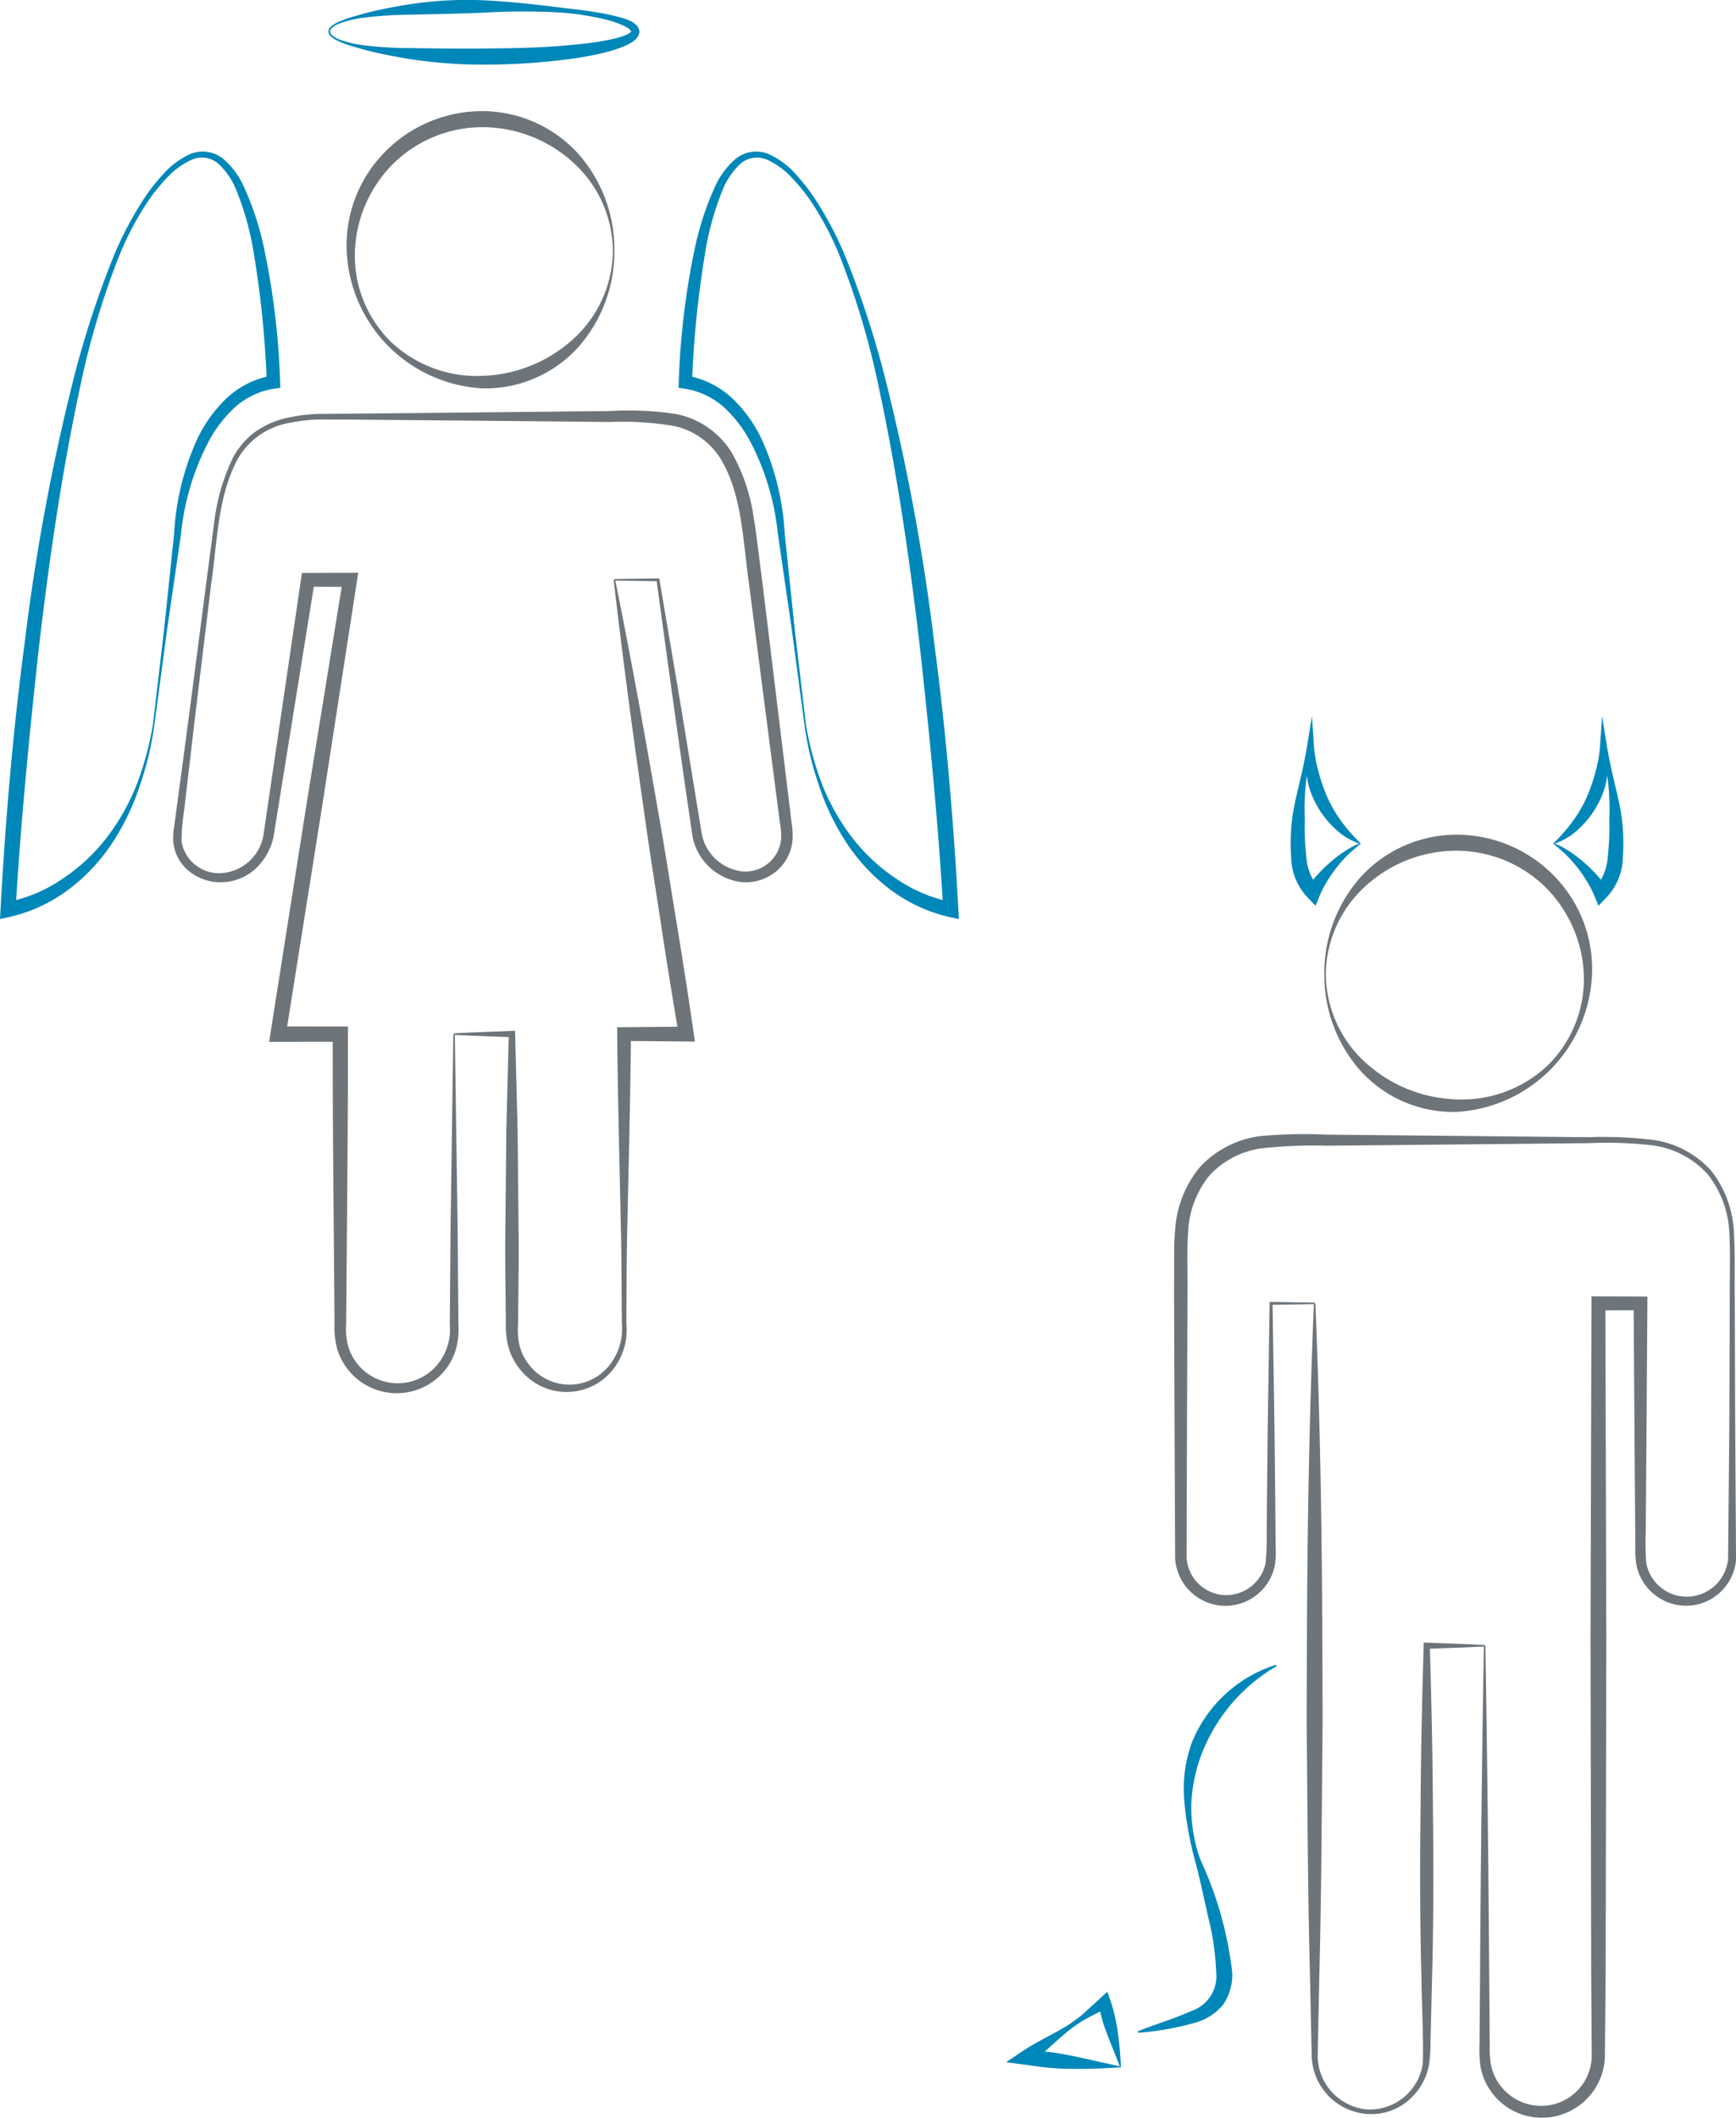 <svg xmlns="http://www.w3.org/2000/svg" viewBox="0 0 78.35 95.544"><defs><style>.cls-1{fill:#6d757b;}.cls-2{fill:#0087b9;}</style></defs><title>Element 2</title><g id="Ebene_2" data-name="Ebene 2"><g id="Ebene_1-2" data-name="Ebene 1"><g id="Illustrationen"><path class="cls-1" d="M59.838,43.951a5.436,5.436,0,0,0,1.854,4.044,6.393,6.393,0,0,0,4.043,1.605,5.642,5.642,0,0,0,4.116-1.533,5.467,5.467,0,0,0,1.63-4.116,5.905,5.905,0,0,0-1.777-3.969,5.758,5.758,0,0,0-3.969-1.601A6.086,6.086,0,0,0,61.7,39.915,5.433,5.433,0,0,0,59.838,43.951Zm-.068,0a6.515,6.515,0,0,1,1.613-4.352,5.863,5.863,0,0,1,4.352-1.941,6.143,6.143,0,0,1,4.42,1.873,5.999,5.999,0,0,1,1.697,4.42,6.489,6.489,0,0,1-6.117,6.214,5.643,5.643,0,0,1-4.345-1.869A6.515,6.515,0,0,1,59.77,43.951Z"/><path class="cls-1" d="M67.004,74.283c-.871.047-1.741.072-2.612.105l.139-.139c.076,2.515.129,5.031.142,7.546.031,2.515.026,5.031-.043,7.546l-.046,1.886-.024.943a6.601,6.601,0,0,1-.06.964,2.777,2.777,0,0,1-.985,1.67,2.577,2.577,0,0,1-1.837.568A2.699,2.699,0,0,1,59.2,92.763l-.082-3.775c-.063-2.515-.092-5.031-.112-7.546l-.033-3.773.012-3.773c.019-5.031.107-10.061.314-15.092h.068c.207,5.031.295,10.061.314,15.092l.012,3.773-.033,3.773c-.021,2.515-.049,5.031-.112,7.546l-.077,3.77a2.445,2.445,0,0,0,2.223,2.411,2.42,2.42,0,0,0,2.522-2.079c.034-1.209-.045-2.502-.061-3.748-.069-2.515-.074-5.031-.043-7.546.013-2.515.066-5.031.142-7.546l.004-.145.135.005c.871.034,1.741.059,2.612.105Z"/><path class="cls-1" d="M59.333,58.837l-1.965.031.065-.065.092,5.893.029,2.946.014,1.473.007.737a3.756,3.756,0,0,1-.04.777,2.273,2.273,0,0,1-4.498-.355L53.01,64.371l-.022-5.893.003-1.473c.002-.485-.006-.987.045-1.5a4.923,4.923,0,0,1,1.128-2.861,4.496,4.496,0,0,1,2.744-1.391,21.927,21.927,0,0,1,2.99-.062l5.889.057,5.891.058a18.355,18.355,0,0,1,2.964.127,4.318,4.318,0,0,1,2.608,1.408,4.854,4.854,0,0,1,1.007,2.786c.059.997.021,1.968.037,2.954l.021,5.893.037,5.909A2.268,2.268,0,0,1,76.231,72.44,2.293,2.293,0,0,1,73.86,70.631a3.867,3.867,0,0,1-.052-.779l-.006-.737-.011-1.473-.022-2.946-.04-5.893.309.309-1.899.007.316-.316.042,15.109-.03,15.109-.034,3.787a2.843,2.843,0,0,1-2.675,2.73,2.814,2.814,0,0,1-2.95-2.367,6.09,6.09,0,0,1-.033-.981l.007-.944.015-1.889q.041-7.554.175-15.109h.068q.123,7.554.174,15.109l.015,1.889.007.944a5.729,5.729,0,0,0,.042.903,2.316,2.316,0,0,0,2.446,1.91,2.286,2.286,0,0,0,2.115-2.215l-.025-3.767-.03-15.109.042-15.109.001-.317.315.001,1.899.007.311.001-.002.308-.04,5.893-.022,2.946-.011,1.473a11.92,11.92,0,0,0,.026,1.426A1.864,1.864,0,0,0,76.21,72.035,1.885,1.885,0,0,0,77.992,70.35l.056-5.876.021-5.893c-.009-.978.033-1.973-.019-2.938a4.578,4.578,0,0,0-.973-2.659,4.084,4.084,0,0,0-2.481-1.309,18.198,18.198,0,0,0-2.916-.1l-5.895.058-5.897.057a21.684,21.684,0,0,0-2.893.112,3.932,3.932,0,0,0-2.401,1.221,4.344,4.344,0,0,0-.969,2.536c-.071.925-.014,1.946-.031,2.917l-.022,5.893-.018,5.881a1.8,1.8,0,0,0,1.631,1.71,1.821,1.821,0,0,0,1.93-1.419,11.524,11.524,0,0,0,.052-1.427l.014-1.473.029-2.946.092-5.893.001-.066.064.001,1.965.031Z"/><path class="cls-1" d="M27.729,11.307a6.515,6.515,0,0,1-1.621,4.345,5.644,5.644,0,0,1-4.345,1.869,6.489,6.489,0,0,1-6.117-6.214,6,6,0,0,1,1.697-4.42,6.144,6.144,0,0,1,4.42-1.873,5.864,5.864,0,0,1,4.352,1.941A6.516,6.516,0,0,1,27.729,11.307Zm-.068,0A5.434,5.434,0,0,0,25.8,7.271a6.086,6.086,0,0,0-4.036-1.533,5.759,5.759,0,0,0-3.969,1.601,5.905,5.905,0,0,0-1.777,3.969,5.467,5.467,0,0,0,1.629,4.117,5.642,5.642,0,0,0,4.116,1.533,6.394,6.394,0,0,0,4.044-1.605A5.437,5.437,0,0,0,27.661,11.307Z"/><path class="cls-1" d="M20.495,46.62c.87-.048,1.741-.073,2.612-.109l.139-.006.004.148.111,4.353.043,4.353c.02,1.451-.012,2.902-.02,4.353a3.252,3.252,0,0,0,.068,1.008,2.308,2.308,0,0,0,.445.875,2.297,2.297,0,0,0,3.555.063,2.636,2.636,0,0,0,.613-1.946c-.013-1.451-.009-2.902-.044-4.353-.061-2.902-.139-5.804-.165-8.706l-.003-.308.314-.003,2.807-.025-.333.389q-.44-2.557-.825-5.122c-.262-1.709-.538-3.416-.771-5.13-.492-3.424-.954-6.852-1.348-10.291l.067-.011c.687,3.393,1.306,6.796,1.895,10.204.308,1.702.572,3.411.851,5.118q.425,2.559.796,5.126l.057.393-.39-.004-2.807-.025.311-.311c-.025,2.902-.104,5.804-.165,8.706-.035,1.451-.031,2.902-.044,4.353a2.871,2.871,0,0,1-.628,2.108,2.671,2.671,0,0,1-4.083.063,2.778,2.778,0,0,1-.585-1.023,3.756,3.756,0,0,1-.143-1.148c-.008-1.451-.04-2.902-.02-4.353l.043-4.353.111-4.353.142.142c-.87-.035-1.741-.06-2.612-.109Z"/><path class="cls-1" d="M27.732,26.125l1.965-.031.055-.001.01.056.979,5.775.943,5.763a2.118,2.118,0,0,0,1.843,1.631,1.625,1.625,0,0,0,1.73-1.488,3.363,3.363,0,0,0-.054-.68l-.094-.725L34.92,34.972l-.375-2.901-.75-5.802c-.27-1.916-.305-3.952-1.258-5.547a3.271,3.271,0,0,0-2.153-1.508,13.969,13.969,0,0,0-2.855-.176l-5.854-.056L15.821,18.93l-1.463-.003a7.825,7.825,0,0,0-1.423.179,3.31,3.31,0,0,0-2.216,1.622c-.91,1.707-.907,3.741-1.193,5.655l-.704,5.812-.341,2.908-.17,1.454a9.165,9.165,0,0,0-.117,1.41,1.715,1.715,0,0,0,1.905,1.415A2.066,2.066,0,0,0,11.89,37.68l1.698-11.568.039-.264.27-.001,1.899-.007.372-.001-.057.37L14.526,36.462,12.897,46.709l-.344-.402,2.807.004.344.001,0,.344c.003,2.908-.02,5.815-.045,8.722l-.035,4.361a3.091,3.091,0,0,0,.092,1.005,2.288,2.288,0,0,0,.47.855,2.33,2.33,0,0,0,3.508.023,2.498,2.498,0,0,0,.606-1.883l.035-4.361.125-8.722h.068l.126,8.722.035,4.361a3.525,3.525,0,0,1-.112,1.139,2.752,2.752,0,0,1-.564,1.024,2.805,2.805,0,0,1-4.784-1.009,3.605,3.605,0,0,1-.132-1.154l-.035-4.361c-.026-2.907-.049-5.815-.045-8.722l.344.344-2.807.004-.407.001L12.21,46.6l1.613-10.249L15.481,26.109l.315.369-1.899-.007.309-.265L12.34,37.784a2.804,2.804,0,0,1-.766,1.372,2.333,2.333,0,0,1-1.443.642,2.269,2.269,0,0,1-1.514-.428,1.943,1.943,0,0,1-.794-1.36,3.151,3.151,0,0,1,.045-.773l.097-.725L8.16,35.06l.388-2.902.754-5.806.381-2.904a9.132,9.132,0,0,1,.846-2.828,3.509,3.509,0,0,1,.983-1.132,3.975,3.975,0,0,1,1.365-.618,8.048,8.048,0,0,1,1.475-.198l1.464-.009,5.855-.058,5.856-.06a14.32,14.32,0,0,1,2.978.133,3.81,3.81,0,0,1,2.517,1.739,8.216,8.216,0,0,1,.983,2.857c.162.98.26,1.94.393,2.911l.707,5.816.353,2.908.177,1.454.088.727a3.728,3.728,0,0,1,.05.776,2.087,2.087,0,0,1-.74,1.445,2.156,2.156,0,0,1-1.536.489,2.569,2.569,0,0,1-2.235-2.022c-.576-3.895-1.106-7.734-1.631-11.61l.064.055-1.965-.031Z"/><path class="cls-2" d="M57.611,75.172a7.871,7.871,0,0,0-3.285,3.732,7.252,7.252,0,0,0-.559,2.448,6.948,6.948,0,0,0,.404,2.535,16.548,16.548,0,0,1,1.443,5.107,2.396,2.396,0,0,1-.405,1.438,2.457,2.457,0,0,1-1.225.811A12.647,12.647,0,0,1,51.37,91.71l-.016-.066c.812-.329,1.67-.574,2.421-.918A1.651,1.651,0,0,0,54.89,88.991a11.859,11.859,0,0,0-.359-2.492c-.192-.842-.366-1.695-.593-2.541a15.409,15.409,0,0,1-.478-2.599,6.201,6.201,0,0,1,.305-2.672,6.051,6.051,0,0,1,3.822-3.577Z"/><path class="cls-2" d="M50.54,93.224c-.216-.565-.423-1.047-.587-1.495a5.859,5.859,0,0,1-.361-1.328l.422.159-.972.507a6.472,6.472,0,0,0-.896.615c-.558.465-1.078.987-1.664,1.413l-.154-.585c.336.02.664.022.99.066.326.031.654.096.992.16C48.99,92.874,49.708,93.045,50.54,93.224Zm.051.044c-.591.041-1.295.074-2.039.073-.373-.005-.756-.01-1.142-.048-.385-.025-.769-.093-1.144-.142l-.855-.111.701-.474c.6-.406,1.268-.716,1.896-1.082a6.472,6.472,0,0,0,.884-.632l.808-.74.276-.252.147.412a8.056,8.056,0,0,1,.347,1.582C50.542,92.376,50.571,92.863,50.591,93.269Z"/><path class="cls-2" d="M70.101,38.058a7.735,7.735,0,0,0,.882-1.008,5.839,5.839,0,0,0,.634-1.092,7.984,7.984,0,0,0,.404-1.186,5.668,5.668,0,0,0,.203-1.274l.083-1.189.183,1.147c.093.583.21,1.151.345,1.722.133.571.281,1.145.361,1.734a9.405,9.405,0,0,1,.048,1.802,2.704,2.704,0,0,1-.768,1.805h0l-.333.345-.184-.449a5.004,5.004,0,0,0-.333-.645,6.101,6.101,0,0,0-.425-.618,5.402,5.402,0,0,0-.502-.566c-.089-.091-.184-.175-.281-.258Zm.068.001a2.504,2.504,0,0,1,.332.15c.115.064.228.131.338.205a5.702,5.702,0,0,1,.634.48,6.532,6.532,0,0,1,.575.56,5.517,5.517,0,0,1,.514.647l-.517-.104h0a2.396,2.396,0,0,0,.519-1.36,12.135,12.135,0,0,0,.067-1.684,10.767,10.767,0,0,0-.402-3.431l.266-.042a5.864,5.864,0,0,1,.059,1.386,3.544,3.544,0,0,1-.404,1.348,4.046,4.046,0,0,1-.838,1.125A2.963,2.963,0,0,1,70.169,38.059Z"/><path class="cls-2" d="M61.349,38.059a2.963,2.963,0,0,1-1.142-.719,4.046,4.046,0,0,1-.838-1.125,3.545,3.545,0,0,1-.404-1.348,5.875,5.875,0,0,1,.059-1.386l.266.042a10.764,10.764,0,0,0-.402,3.431,12.166,12.166,0,0,0,.067,1.684,2.398,2.398,0,0,0,.519,1.36h0l-.517.104a5.537,5.537,0,0,1,.513-.647,6.562,6.562,0,0,1,.575-.56,5.674,5.674,0,0,1,.634-.48c.109-.074.223-.141.337-.205A2.507,2.507,0,0,1,61.349,38.059Zm.068-.001-.318.269c-.097.083-.192.168-.281.258a5.423,5.423,0,0,0-.502.566,6.118,6.118,0,0,0-.425.618,4.993,4.993,0,0,0-.333.645l-.184.449-.333-.345h0a2.704,2.704,0,0,1-.768-1.805,9.414,9.414,0,0,1,.048-1.802c.081-.589.228-1.163.361-1.734.135-.571.252-1.139.345-1.722l.183-1.147.083,1.189a5.673,5.673,0,0,0,.203,1.274,7.996,7.996,0,0,0,.405,1.186,5.839,5.839,0,0,0,.634,1.092A7.72,7.72,0,0,0,61.417,38.058Z"/><path class="cls-2" d="M6.908,32.646l.504-4.302.45-4.308a11.788,11.788,0,0,1,1.051-4.253,6.236,6.236,0,0,1,1.321-1.823,4.021,4.021,0,0,1,2.062-1.019l-.255.305a45.617,45.617,0,0,0-.595-5.864,12.867,12.867,0,0,0-.783-2.809A3.279,3.279,0,0,0,9.883,7.412a1.137,1.137,0,0,0-1.245-.199,3.454,3.454,0,0,0-1.14.849,8.069,8.069,0,0,0-.907,1.151,13.72,13.72,0,0,0-1.328,2.629,36.163,36.163,0,0,0-1.66,5.681c-.829,3.866-1.39,7.785-1.85,11.713C1.322,33.167.935,37.111.703,41.056l-.387-.353a6.736,6.736,0,0,0,2.467-1.029,8.407,8.407,0,0,0,2.02-1.866,10.004,10.004,0,0,0,1.376-2.434A14.122,14.122,0,0,0,6.908,32.646Zm.067.009a14.241,14.241,0,0,1-.657,2.768,10.719,10.719,0,0,1-1.236,2.584A8.416,8.416,0,0,1,3.1,40.128,7.088,7.088,0,0,1,.412,41.375L0,41.461l.024-.44c.219-3.971.549-7.926,1.07-11.866A96.4,96.4,0,0,1,3.235,17.435a43.658,43.658,0,0,1,1.815-5.68,15.714,15.714,0,0,1,1.365-2.66,8.369,8.369,0,0,1,.912-1.195A3.685,3.685,0,0,1,8.54,6.971a1.466,1.466,0,0,1,1.54.2,3.593,3.593,0,0,1,.923,1.244,13.146,13.146,0,0,1,.932,2.87,34.277,34.277,0,0,1,.707,5.945l.012.266-.267.039a3.44,3.44,0,0,0-1.782.839,5.756,5.756,0,0,0-1.237,1.641,11.364,11.364,0,0,0-1.196,4.061l-.625,4.287Z"/><path class="cls-2" d="M36.301,32.656,35.73,28.363l-.625-4.287a11.368,11.368,0,0,0-1.196-4.061,5.756,5.756,0,0,0-1.237-1.641,3.44,3.44,0,0,0-1.782-.839l-.267-.039.012-.266a34.287,34.287,0,0,1,.707-5.945,13.146,13.146,0,0,1,.932-2.87,3.593,3.593,0,0,1,.923-1.244,1.466,1.466,0,0,1,1.54-.2,3.685,3.685,0,0,1,1.214.93,8.361,8.361,0,0,1,.912,1.195,15.722,15.722,0,0,1,1.365,2.66,43.659,43.659,0,0,1,1.815,5.68,96.419,96.419,0,0,1,2.141,11.721c.52,3.939.85,7.895,1.07,11.866l.024.44-.412-.086a7.087,7.087,0,0,1-2.689-1.247,8.416,8.416,0,0,1-1.982-2.12,10.715,10.715,0,0,1-1.236-2.584A14.219,14.219,0,0,1,36.301,32.656Zm.067-.009a14.13,14.13,0,0,0,.729,2.726,10.007,10.007,0,0,0,1.376,2.434,8.411,8.411,0,0,0,2.02,1.866,6.737,6.737,0,0,0,2.467,1.029l-.387.353c-.232-3.944-.619-7.888-1.051-11.819-.46-3.929-1.021-7.848-1.85-11.713a36.184,36.184,0,0,0-1.66-5.681A13.72,13.72,0,0,0,36.685,9.214a8.083,8.083,0,0,0-.907-1.151,3.454,3.454,0,0,0-1.14-.849,1.137,1.137,0,0,0-1.245.199,3.276,3.276,0,0,0-.781,1.162,12.867,12.867,0,0,0-.783,2.809,45.652,45.652,0,0,0-.595,5.864l-.255-.305a4.021,4.021,0,0,1,2.062,1.019,6.232,6.232,0,0,1,1.321,1.823,11.786,11.786,0,0,1,1.051,4.253l.45,4.308Z"/><path class="cls-2" d="M14.82,1.423c.018-.19.18-.272.301-.355a3.045,3.045,0,0,1,.416-.182c.281-.112.574-.179.863-.266.582-.157,1.174-.272,1.768-.375A17.301,17.301,0,0,1,21.764.01c1.202.054,2.396.192,3.585.337.595.073,1.19.136,1.784.242.296.061.592.117.89.202a2.666,2.666,0,0,1,.446.166.965.965,0,0,1,.224.15.762.762,0,0,1,.105.119.875.875,0,0,1,.061.196.872.872,0,0,1-.052.201.804.804,0,0,1-.1.129,1.049,1.049,0,0,1-.218.173,2.829,2.829,0,0,1-.44.209,6.246,6.246,0,0,1-.888.268,15.598,15.598,0,0,1-1.792.304,29.268,29.268,0,0,1-3.606.209,21.273,21.273,0,0,1-3.596-.304c-.594-.107-1.185-.222-1.768-.38-.289-.087-.582-.156-.864-.268a2.989,2.989,0,0,1-.416-.184C14.999,1.695,14.838,1.612,14.82,1.423Zm.068,0c.074.253.418.358.681.445a5.686,5.686,0,0,0,.868.178,16.792,16.792,0,0,0,1.775.12c1.187.016,2.369.035,3.552.025,1.182-.014,2.367-.025,3.543-.12.587-.051,1.174-.103,1.75-.196.285-.052.573-.103.844-.178a2.448,2.448,0,0,0,.385-.135.809.809,0,0,0,.203-.139c.02-.001-.075-.114-.182-.176a2.375,2.375,0,0,0-.378-.179,5.206,5.206,0,0,0-.842-.244A12.985,12.985,0,0,0,25.327.566a30.672,30.672,0,0,0-3.563.009c-1.185.046-2.367.069-3.553.094a17.792,17.792,0,0,0-1.775.125,5.641,5.641,0,0,0-.868.18C15.305,1.062,14.96,1.169,14.888,1.423Z"/></g></g></g></svg>